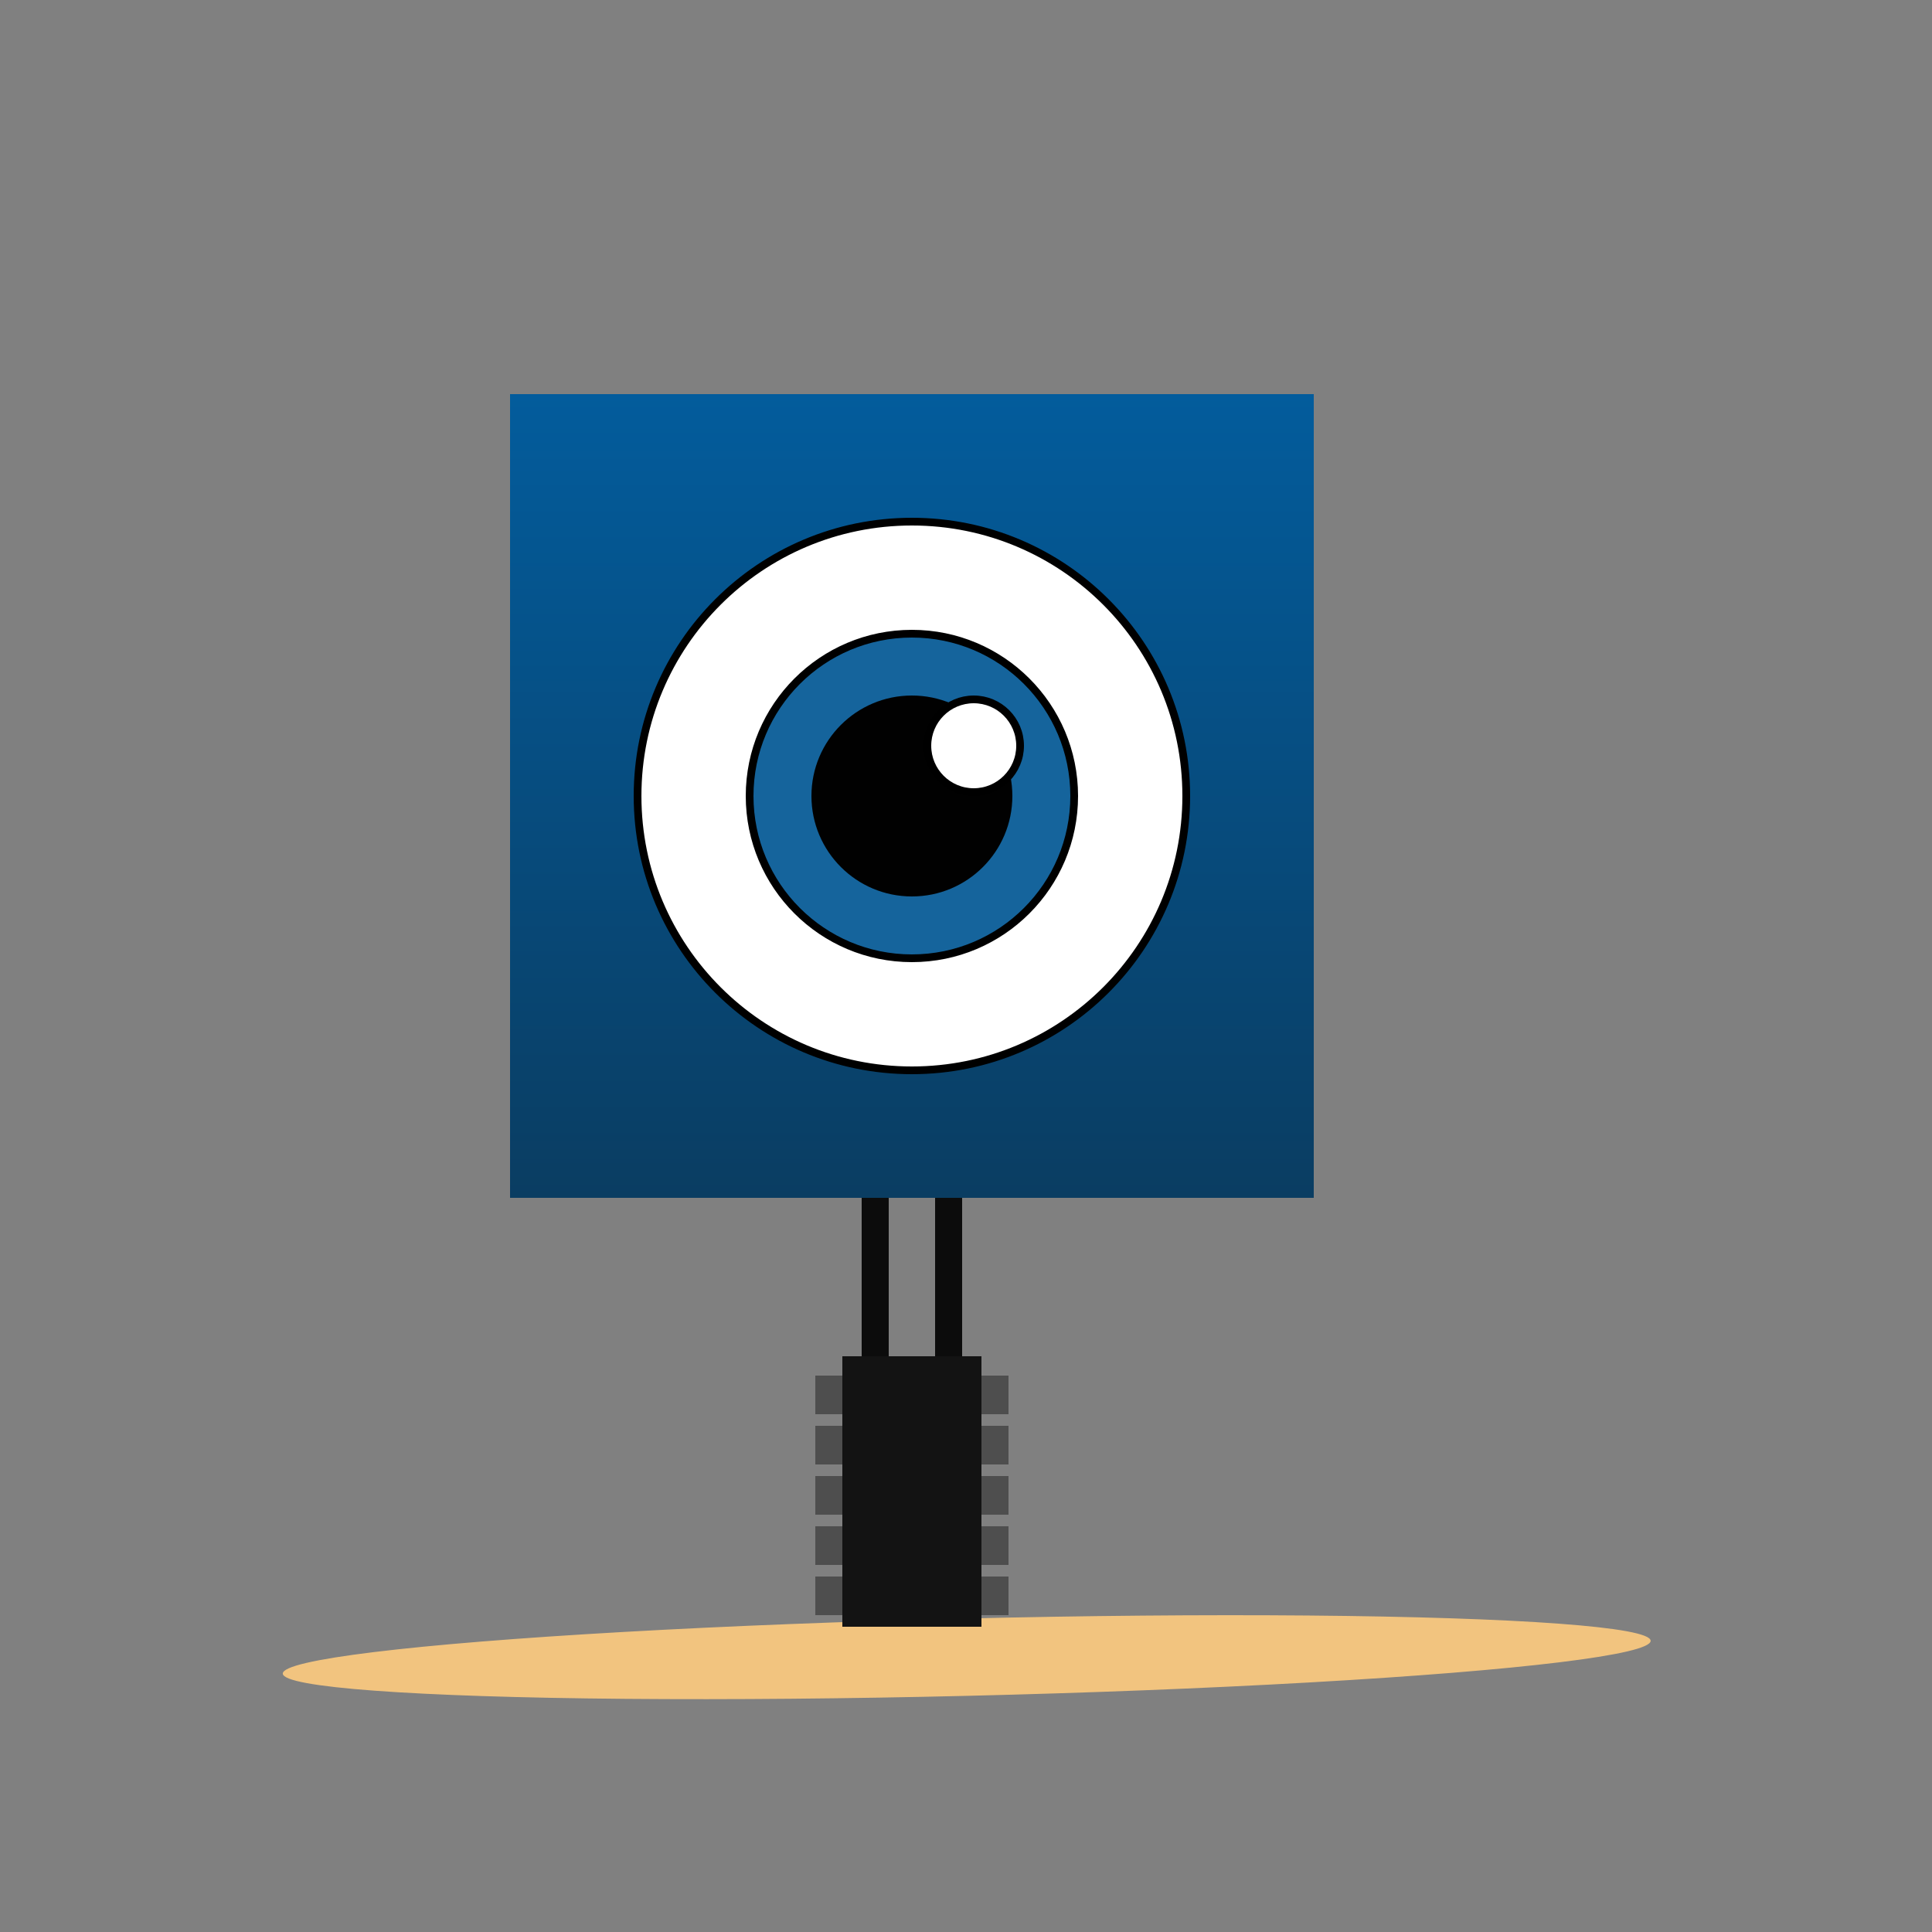 <?xml version="1.0" encoding="UTF-8"?><svg version="1.1" viewBox="0 0 500 500" xmlns="http://www.w3.org/2000/svg" xmlns:xlink="http://www.w3.org/1999/xlink"><rect x="0" y="0" width="500" height="500" fill="#808080" stroke="none"/><defs><linearGradient id="a" x1="236" x2="236" gradientUnits="userSpaceOnUse" y1="102" y2="310"><stop offset="0%" stop-color="#035C9C"></stop><stop offset="100%" stop-color="#0A3D62"></stop></linearGradient></defs><ellipse rx="177" ry="10" cx="250.19" cy="428.709" transform="matrix(1 -.024 .024 1 -10.292 6.174)" fill="#F2C47F"></ellipse><rect width="7" height="68" x="223" y="299" rx="1.933" ry="0" fill="#0C0C0C"></rect><rect width="7" height="68" x="242" y="298" rx="1.933" ry="0" fill="#0C0C0C"></rect><rect width="208" height="208" x="132" y="102" rx="18.225" ry="0" fill="url(#a)"></rect><g stroke-width="2" fill="#FFF" stroke="#000"><circle cx="236" cy="206" r="71"></circle><circle cx="236" cy="206" r="42" fill="#15649C"></circle></g><circle cx="236" cy="206" r="26" fill="#010101"></circle><circle cx="252" cy="193" r="12" stroke-width="2" fill="#FFF" stroke="#000"></circle><path fill="#4E4E4E" d="M211 356h14v10h-14Z"></path><g fill="#4E4E4E"><path d="M211 369h14v10h-14Z"></path><path d="M211 382h14v10h-14Z"></path><path d="M211 395h14v10h-14Z"></path><path d="M211 408h14v10h-14Z"></path><path d="M247 356h14v10h-14Z"></path><path d="M247 369h14v10h-14Z"></path><path d="M247 382h14v10h-14Z"></path><path d="M247 395h14v10h-14Z"></path><path d="M247 408h14v10h-14Z"></path></g><path fill="#131313" d="M218 351h36v70h-36Z"></path></svg>
